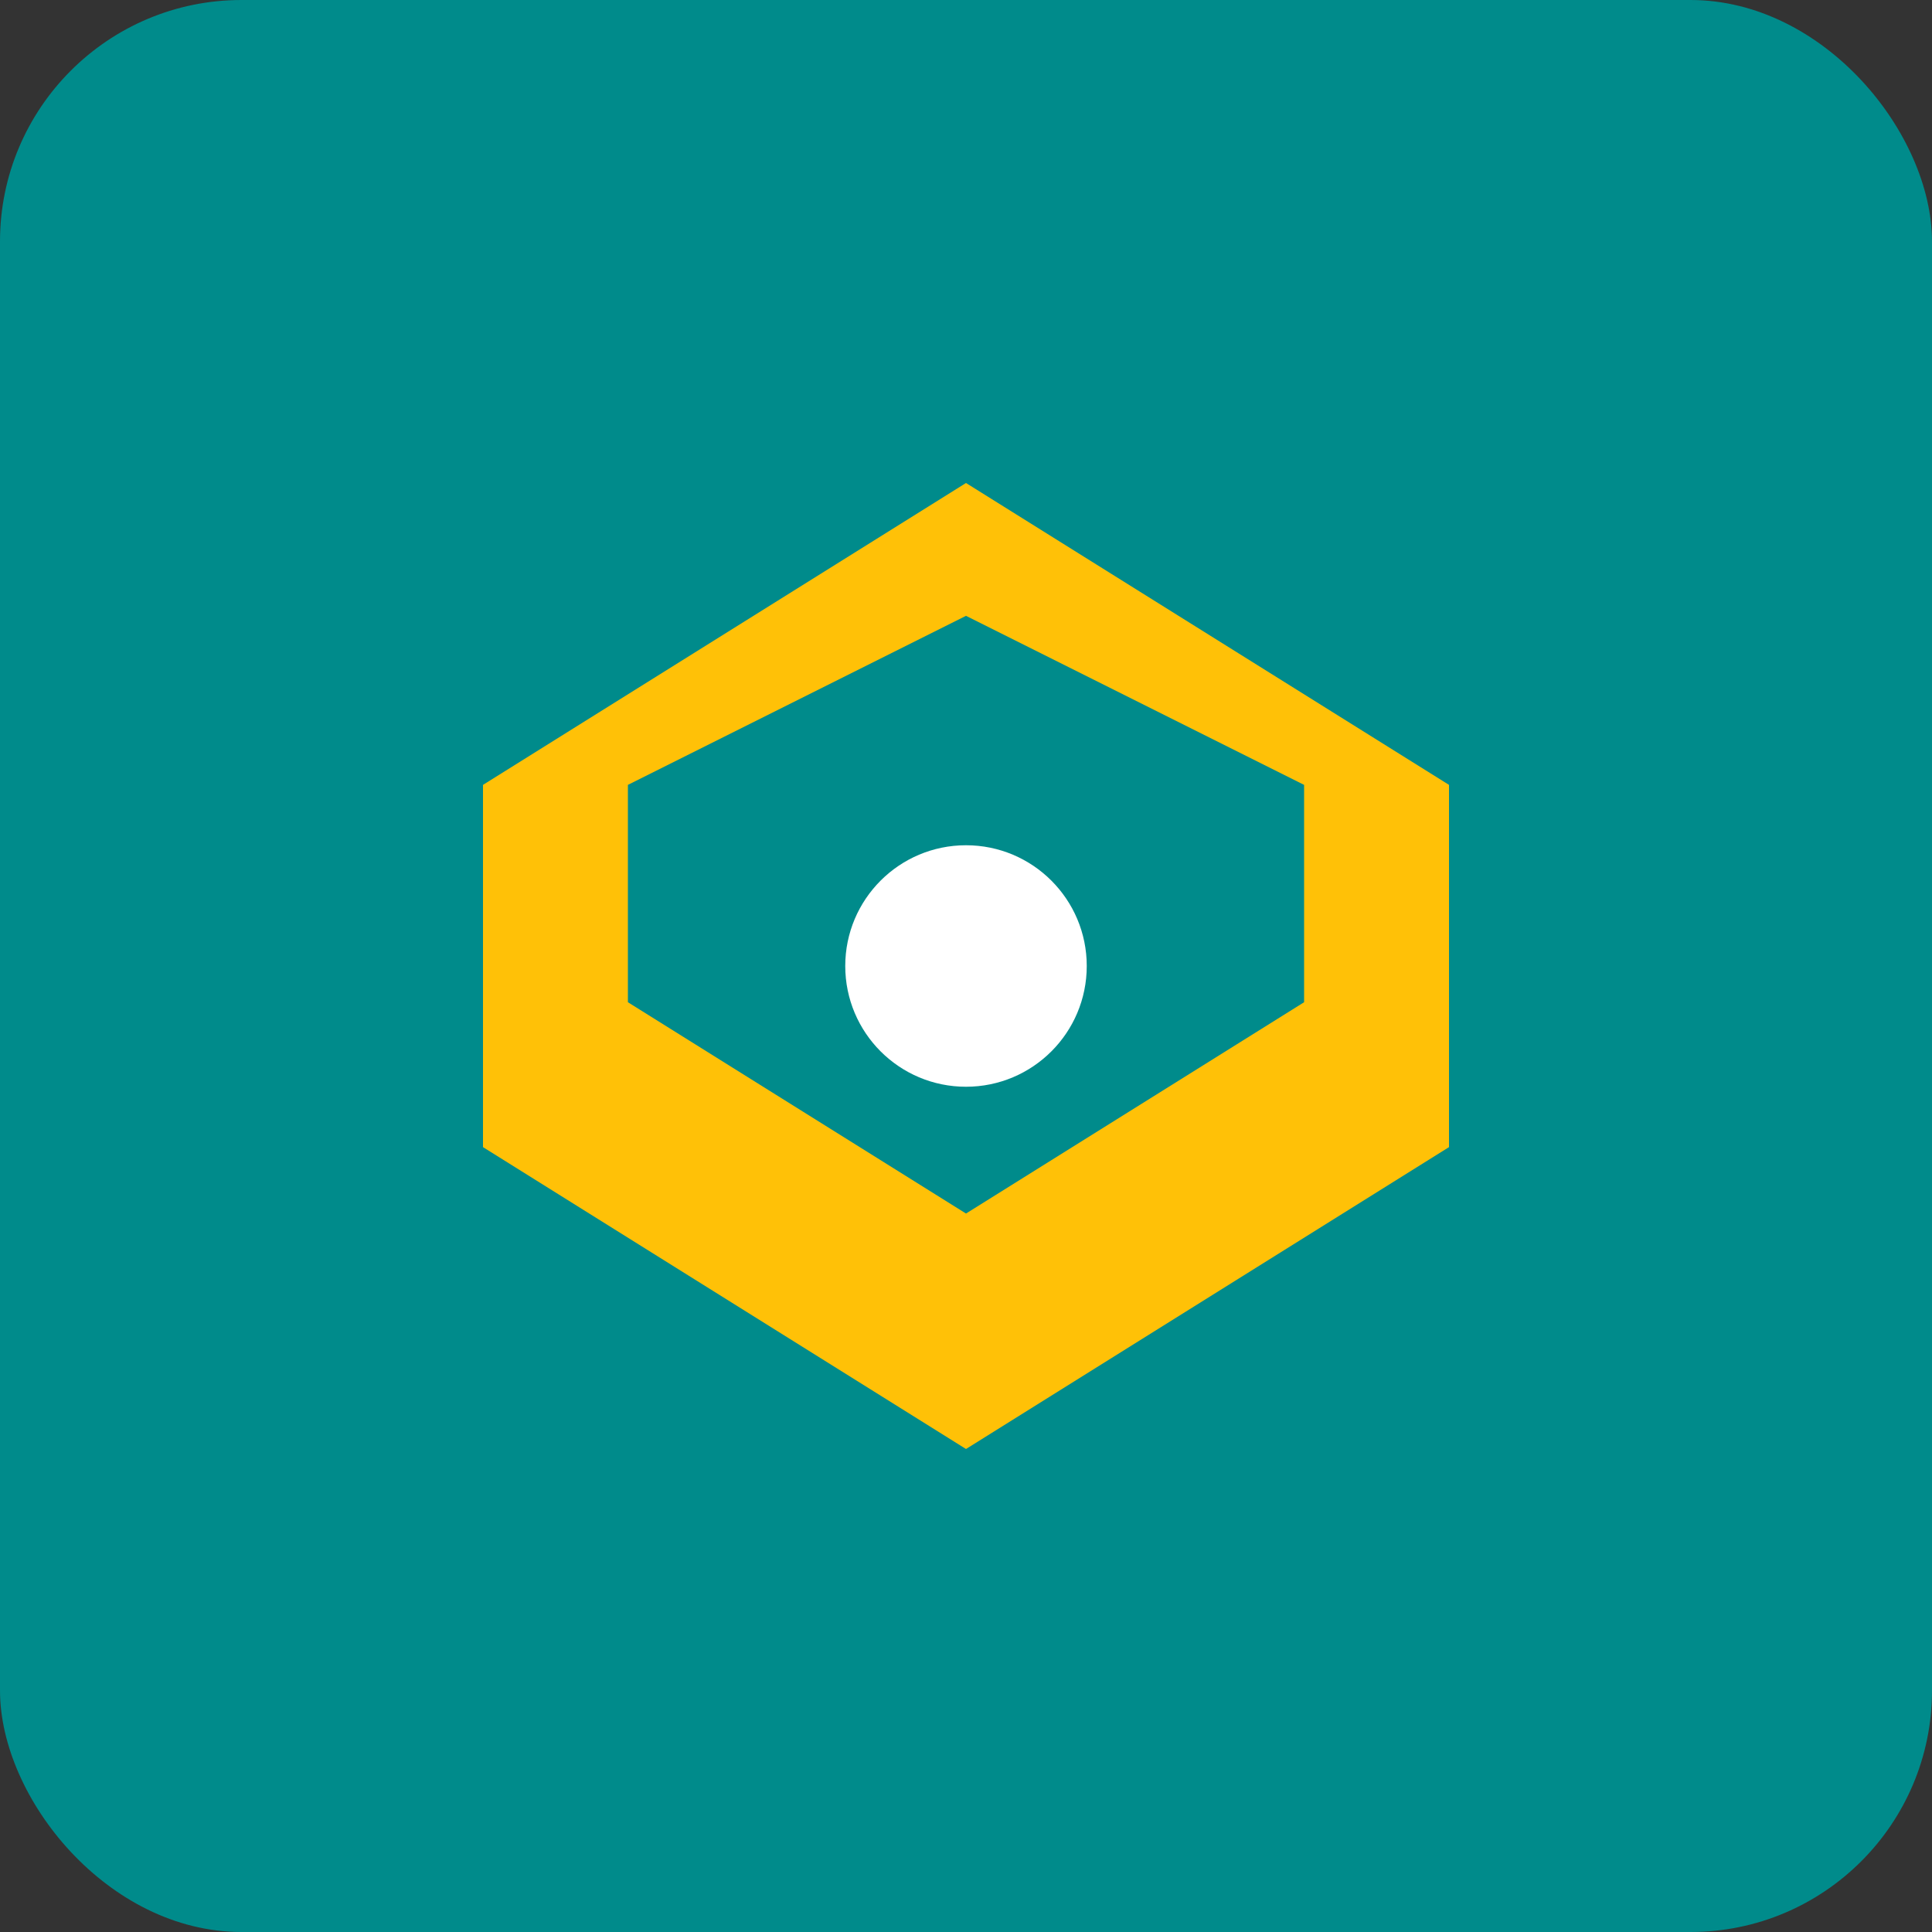 <svg xmlns="http://www.w3.org/2000/svg" viewBox="0 0 32 32">
    <rect x="0" y="0" width="32" height="32" fill="#333333" stroke="none"/>
    <rect width="32" height="32" fill="#008b8b" rx="4"/>
    <path d="M16 8L8 13v6l8 5 8-5v-6l-8-5zm0 2.2L21.6 13v3.6l-5.6 3.5-5.6-3.5V13l5.6-2.8z" fill="#ffc107"/>
    <circle cx="16" cy="16" r="2" fill="#fff"/>
</svg>
